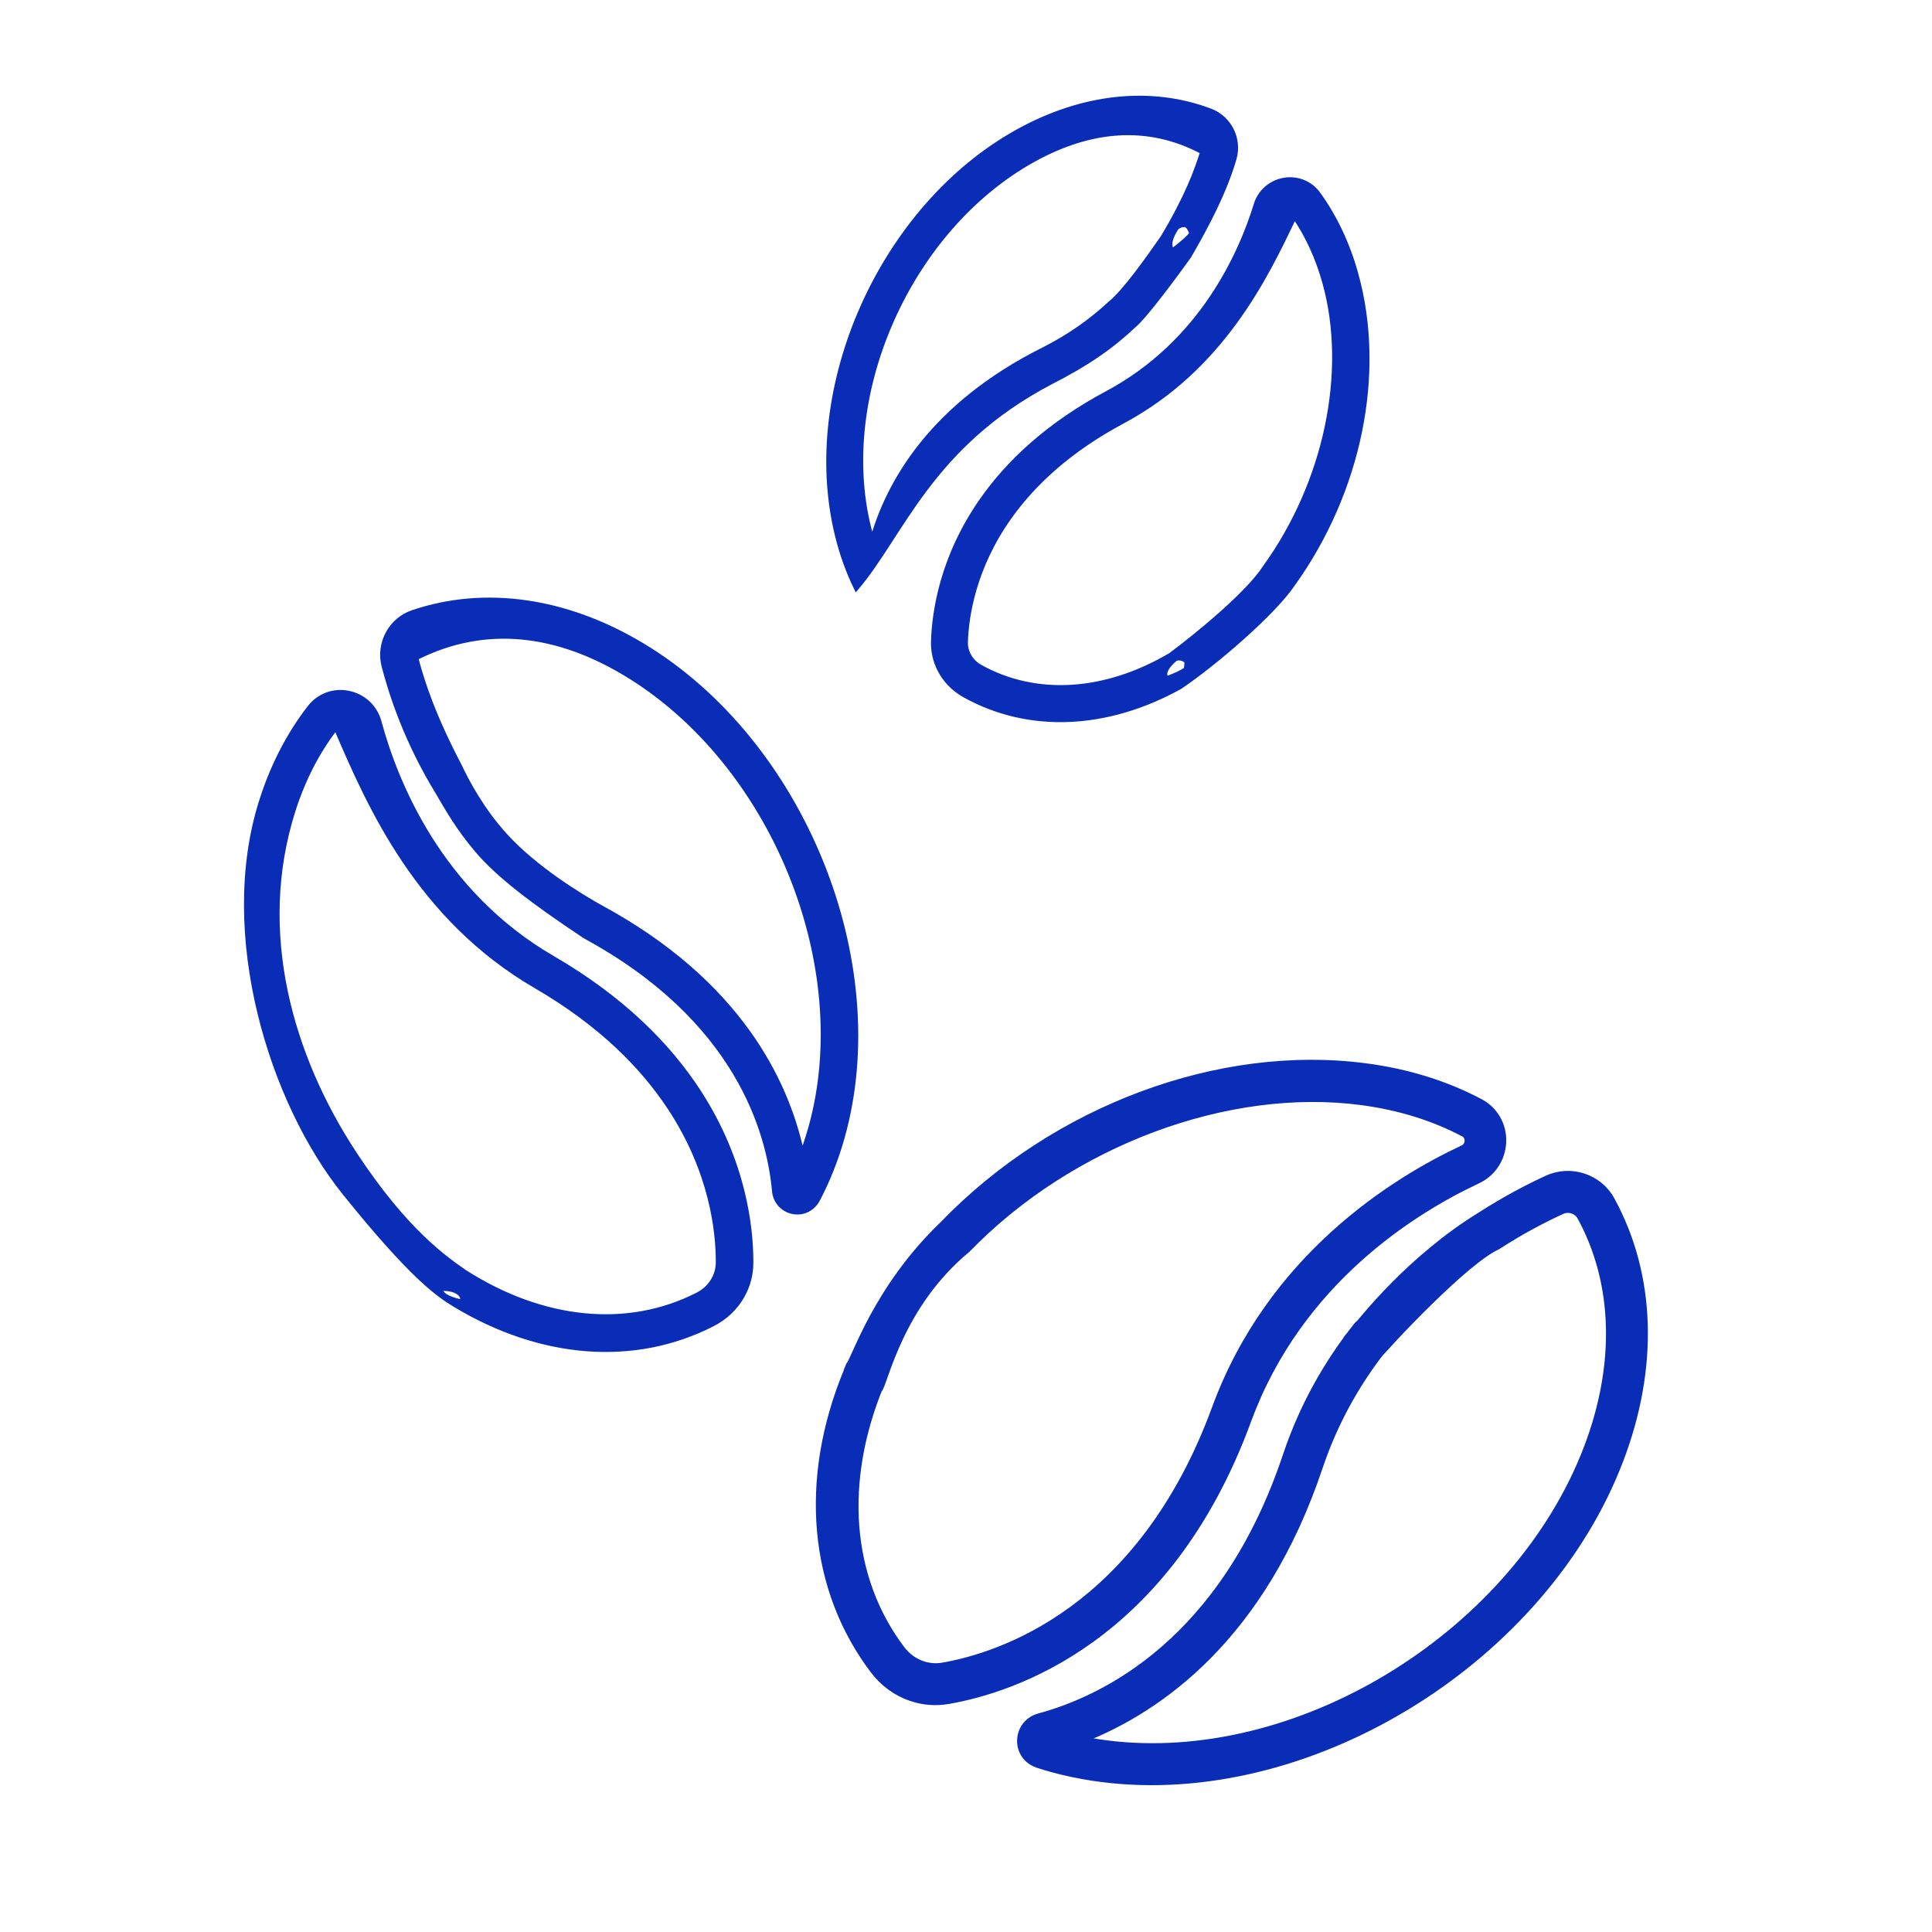 <?xml version="1.0" encoding="UTF-8"?>
<svg width="77px" height="77px" viewBox="0 0 77 77" version="1.1" xmlns="http://www.w3.org/2000/svg" xmlns:xlink="http://www.w3.org/1999/xlink">
    <title>咖啡豆</title>
    <g id="WAP" stroke="none" stroke-width="1" fill="none" fill-rule="evenodd">
        <g id="关于我们" transform="translate(-684, -921)" fill="#0A2DB8" fill-rule="nonzero" stroke="#0A2DB8">
            <g id="4-2" transform="translate(0, 698)">
                <g id="编组-9" transform="translate(241, 98)">
                    <g id="编组-8" transform="translate(0, 126)">
                        <g id="咖啡豆" transform="translate(443.5, 0)">
                            <g transform="translate(48.567, 55.666) rotate(19) translate(-48.567, -55.666) translate(33.372, 40.208)" id="形状" stroke-width="0.2">
                                <path d="M4.927,29.493 C1.548,27.226 -0.264,23.222 0.031,18.5 C0.056,18.096 0.447,17.779 0.858,17.804 C1.261,17.829 1.572,18.179 1.543,18.588 C1.282,22.771 2.814,26.301 5.744,28.272 C6.276,28.63 6.936,28.668 7.471,28.376 C9.493,27.264 14.213,23.747 14.387,15.154 C14.516,8.729 18.186,4.232 20.365,2.124 C20.485,2.007 20.46,1.861 20.44,1.807 C20.419,1.741 20.361,1.628 20.216,1.607 C18.866,1.395 17.434,1.44 15.952,1.741 C10.71,2.806 5.557,7.027 3.041,12.395 C1.213,15.382 1.67,18.487 1.538,18.814 C1.384,19.193 0.882,19.403 0.504,19.253 C0.126,19.103 -0.021,18.812 0.038,18.278 C0.177,17.959 0.062,15.028 1.746,11.75 C4.469,5.905 9.889,1.466 15.653,0.295 C17.306,-0.043 18.916,-0.089 20.436,0.149 C21.096,0.253 21.631,0.72 21.83,1.361 C22.034,2.011 21.859,2.711 21.374,3.182 C19.36,5.132 15.965,9.287 15.844,15.179 C15.662,24.542 10.419,28.43 8.173,29.664 C7.716,29.918 7.21,30.043 6.703,30.043 C6.089,30.043 5.47,29.86 4.927,29.493 Z M12.322,30.914 C11.874,30.914 11.488,30.63 11.355,30.201 C11.218,29.764 11.38,29.297 11.762,29.039 C13.999,27.522 17.744,23.809 17.673,16.008 L17.673,15.879 C17.669,13.971 17.997,12.062 18.649,10.212 C18.782,9.829 19.205,9.629 19.587,9.762 C19.969,9.899 20.168,10.316 20.035,10.704 C19.442,12.395 19.143,14.137 19.143,15.879 L19.143,16 C19.209,23.205 16.224,27.238 13.804,29.322 C14.203,29.268 14.605,29.189 15.008,29.097 C22.418,27.359 28.653,19.613 28.915,11.833 C29.035,8.291 27.885,5.236 25.681,3.228 C25.473,3.04 25.15,3.045 24.946,3.24 C24.407,3.752 23.706,4.481 22.975,5.416 C21.971,6.354 20.125,10.46 19.772,11.407 C19.617,11.823 19.103,11.858 18.759,11.641 C18.414,11.424 18.31,10.97 18.526,10.624 C18.789,9.85 19.819,6.94 21.877,4.434 C22.641,3.465 23.371,2.705 23.933,2.17 C24.693,1.449 25.893,1.432 26.665,2.136 C29.197,4.441 30.517,7.899 30.38,11.883 C30.098,20.288 23.352,28.655 15.34,30.534 C14.327,30.772 13.314,30.901 12.339,30.918 C12.331,30.914 12.326,30.914 12.322,30.914 Z"></path>
                            </g>
                            <g id="咖啡豆备份" transform="translate(21.404, 37.883) rotate(-61) translate(-21.404, -37.883) translate(8.098, 24.217)" stroke-width="0.1">
                                <path d="M22.106,1.375 C22.553,1.37 23.001,1.526 23.351,1.846 C25.6,3.893 26.774,6.964 26.653,10.503 C26.528,14.23 24.97,17.948 22.555,20.943 C20.14,23.938 16.868,26.209 13.316,27.042 C12.416,27.253 11.517,27.368 10.65,27.383 C10.434,27.381 10.236,27.314 10.077,27.198 C9.916,27.081 9.795,26.914 9.733,26.714 C9.669,26.509 9.675,26.298 9.741,26.108 C9.808,25.919 9.934,25.75 10.112,25.629 C12.083,24.293 15.379,21.021 15.317,14.145 C15.523,11.613 15.772,9.905 16.244,8.671 C16.641,7.633 17.079,6.903 17.468,6.253 C18.693,4.079 20.073,2.634 20.868,1.876 C21.213,1.549 21.659,1.381 22.106,1.375 Z M21.803,2.924 C21.114,3.581 20.132,4.639 18.927,6.476 C18.503,7.063 17.808,8.131 17.368,9.437 C16.805,11.105 16.716,13.201 16.716,14.142 C16.774,20.407 14.23,23.968 12.107,25.847 C12.403,25.802 12.701,25.742 12.999,25.674 C16.264,24.908 19.27,22.818 21.489,20.064 C23.709,17.307 25.142,13.885 25.257,10.456 C25.362,7.356 24.363,4.679 21.803,2.924 Z M18.036,0.082 C18.338,0.13 18.61,0.26 18.831,0.451 C19.051,0.643 19.219,0.896 19.31,1.189 C19.403,1.485 19.409,1.793 19.337,2.081 C19.265,2.368 19.114,2.635 18.893,2.85 C17.119,4.568 14.125,8.23 14.019,13.423 C13.955,16.681 13.2,19.191 12.187,21.106 C10.615,24.073 8.421,25.608 7.21,26.273 C6.799,26.502 6.343,26.615 5.886,26.615 C5.333,26.615 4.777,26.45 4.288,26.12 C1.372,24.164 -0.193,20.745 -0.04,16.705 C-0.005,16.002 0.053,14.808 1.734,10.694 C3.515,6.339 8.371,1.313 13.79,0.211 C15.257,-0.088 16.687,-0.129 18.036,0.082 Z M17.742,1.458 C16.58,1.285 15.348,1.33 14.074,1.588 C9.178,2.583 5.525,6.196 3.35,10.357 C1.629,13.648 1.469,15.539 1.374,16.441 C1.144,20.118 2.488,23.223 5.066,24.957 C5.293,25.11 5.547,25.195 5.802,25.21 C6.057,25.226 6.313,25.171 6.542,25.047 C7.623,24.452 9.581,23.075 10.985,20.389 C11.894,18.653 12.57,16.37 12.631,13.399 C12.74,7.956 15.714,4.073 17.742,1.458 Z M0.27,15.965 C0.159,16.083 0.098,16.261 0.264,16.861 C0.422,16.854 0.612,16.551 0.27,15.965 Z" id="形状"></path>
                            </g>
                            <g id="咖啡豆备份-2" transform="translate(43.269, 15.324) scale(-1, 1) rotate(-63) translate(-43.269, -15.324) translate(32.041, 3.607)" stroke-width="0.2">
                                <path d="M18.734,1.932 C19.118,1.927 19.502,2.061 19.803,2.336 C21.673,4.037 22.651,6.59 22.55,9.532 C22.446,12.623 21.155,15.708 19.151,18.192 C17.148,20.676 14.433,22.559 11.487,23.25 C10.74,23.426 9.993,23.521 9.273,23.533 C10.353,20.944 12.999,18.338 13.067,12.918 C13.065,11.26 13.237,10.075 13.577,8.922 C13.705,8.363 14.581,6.604 15.036,5.724 C16.311,3.745 17.107,2.899 17.672,2.362 C17.968,2.08 18.351,1.936 18.734,1.932 Z M18.491,3.345 C17.932,3.882 17.147,4.738 16.161,6.312 C15.728,7.125 14.93,8.619 14.769,9.39 C14.484,10.401 14.341,11.425 14.341,12.536 C14.388,17.59 12.393,20.522 10.663,22.115 C10.841,22.083 11.02,22.046 11.199,22.005 C13.883,21.376 16.355,19.657 18.179,17.391 C20.005,15.125 21.184,12.31 21.279,9.489 C21.365,6.966 20.559,4.784 18.491,3.345 Z M16.249,5.331 C16.201,5.23 16.108,5.157 15.78,5.21 C15.697,5.372 15.614,5.671 15.517,6.2 C15.555,6.216 15.595,6.225 15.637,6.225 C15.696,6.225 15.759,6.207 15.826,6.168 C15.965,6.088 16.112,5.926 16.271,5.659 C16.307,5.546 16.296,5.43 16.249,5.331 Z M14.909,0.01 C15.169,0.051 15.404,0.163 15.594,0.329 C15.784,0.494 15.929,0.712 16.008,0.965 C16.088,1.22 16.093,1.486 16.031,1.733 C15.969,1.981 15.839,2.211 15.648,2.396 C14.189,3.809 11.727,6.819 11.64,11.089 C11.587,13.792 10.96,15.875 10.119,17.462 C8.814,19.928 6.991,21.203 5.985,21.755 C5.636,21.949 5.249,22.045 4.863,22.045 C4.395,22.045 3.923,21.905 3.509,21.626 C1.094,20.006 -0.209,17.179 -0.092,13.827 C0.112,12.167 0.844,9.161 1.518,7.959 C3.593,3.949 7.335,0.939 11.38,0.117 C12.599,-0.132 13.788,-0.165 14.909,0.01 Z M14.548,1.248 C13.624,1.124 12.647,1.165 11.638,1.369 C7.991,2.111 4.495,4.964 2.608,8.633 C1.962,9.737 1.405,12.339 1.193,13.588 C1.006,16.601 2.105,19.147 4.218,20.568 C4.396,20.688 4.596,20.755 4.797,20.767 C4.996,20.779 5.197,20.737 5.376,20.639 C6.263,20.151 7.87,19.02 9.023,16.816 C9.77,15.388 10.326,13.511 10.375,11.067 C10.465,6.611 12.869,3.416 14.548,1.248 Z M0.674,13.119 L0.413,13.283 L0.402,13.351 C0.38,13.52 0.386,13.775 0.432,14.16 C0.475,14.17 0.519,14.173 0.562,14.164 C0.618,14.152 0.672,14.122 0.723,14.071 C0.83,13.965 0.922,13.777 0.991,13.483 C0.98,13.396 0.943,13.316 0.887,13.253 C0.832,13.189 0.758,13.142 0.674,13.119 L0.674,13.119 Z" id="形状"></path>
                            </g>
                        </g>
                    </g>
                </g>
            </g>
        </g>
    </g>
</svg>